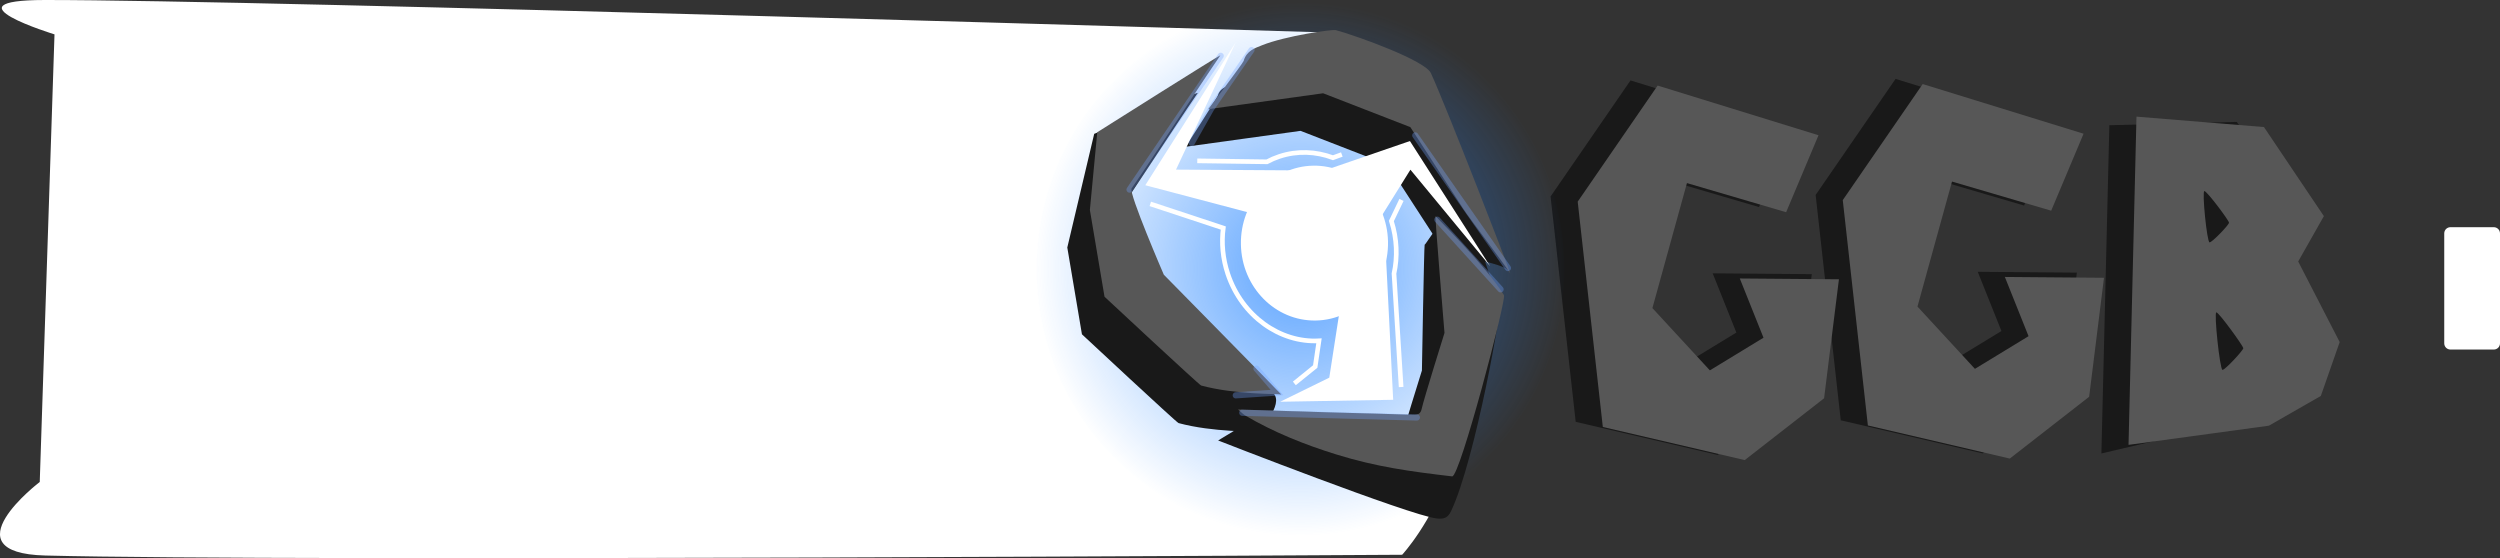 <svg version="1.1" xmlns="http://www.w3.org/2000/svg" xmlns:xlink="http://www.w3.org/1999/xlink" width="1614.162" height="360.387" viewBox="0,0,1614.162,360.387"><rect x="0" y="0" width="1614.162" height="360.387" fill="#333333" stroke="none"/><defs><radialGradient cx="320" cy="180" r="172.318" gradientUnits="userSpaceOnUse" id="color-1"><stop offset="0" stop-color="#2484ff" stop-opacity="0.745"/><stop offset="1" stop-color="#2484ff" stop-opacity="0"/></radialGradient></defs><g transform="translate(519.662,-6.311)"><g data-paper-data="{&quot;isPaintingLayer&quot;:true}" fill-rule="nonzero" stroke-linejoin="miter" stroke-miterlimit="10" stroke-dasharray="" stroke-dashoffset="0" style="mix-blend-mode: normal"><g stroke="none" stroke-width="0" stroke-linecap="butt"><g><path d="M668.846,277.686l-16.218,-145.5l51.608,-74.937l103.876,32.075l-20.908,49.696l-64.04,-18.809l-22.305,80.713l37.098,40.207l34.626,-21.091l-15.294,-38.239l64.005,0.529l-9.583,76.823l-51.234,39.905z" fill="#191919"/><path d="M497.707,278.672l-16.218,-145.5l51.608,-74.937l103.876,32.075l-20.908,49.696l-64.04,-18.809l-22.305,80.713l37.098,40.207l34.626,-21.091l-15.294,-38.239l64.005,0.529l-9.583,76.823l-51.234,39.905z" fill="#191919"/><path d="M842.27,87.17l82.304,-2.155l38.689,57.513l-16.585,29.282l26.794,52.03l-12.176,34.787l-33.518,19.202l-90.642,21.261zM889.456,159.471c1.678,0.066 12.497,-11.294 12.561,-12.672c0.064,-1.378 -14.212,-20.396 -15.889,-20.462c-1.678,-0.066 1.65,33.068 3.328,33.135zM897.8,241.808c1.678,0.066 13.369,-12.593 13.433,-13.972c0.064,-1.378 -15.708,-23.122 -17.386,-23.188c-1.678,-0.066 2.275,37.094 3.953,37.16z" fill="#191919"/><path d="M686.362,281.016l-16.218,-145.5l51.608,-74.937l103.876,32.075l-20.908,49.696l-64.04,-18.809l-22.305,80.713l37.098,40.207l34.626,-21.091l-15.294,-38.239l64.005,0.529l-9.583,76.823l-51.234,39.905z" fill="#575757"/><path d="M515.223,282.001l-16.218,-145.5l51.608,-74.937l103.876,32.075l-20.908,49.696l-64.04,-18.809l-22.305,80.713l37.098,40.207l34.626,-21.091l-15.294,-38.239l64.005,0.529l-9.583,76.823l-51.234,39.905z" fill="#575757"/><path d="M859.787,81.621l82.304,6.724l38.689,57.513l-16.585,29.282l26.794,52.03l-12.176,34.787l-33.518,19.202l-90.642,12.382zM906.973,162.8c1.678,0.066 12.497,-11.294 12.561,-12.672c0.064,-1.378 -14.212,-20.396 -15.889,-20.462c-1.678,-0.066 1.65,33.068 3.328,33.135zM915.317,245.138c1.678,0.066 13.369,-12.593 13.433,-13.972c0.064,-1.378 -15.708,-23.122 -17.386,-23.188c-1.678,-0.066 2.275,37.094 3.953,37.16z" fill="#575757"/></g><path d="M1062.5,232.001c-2.209,0 -4,-1.791 -4,-4v-71c0,-2.209 1.791,-4 4,-4h28c2.209,0 4,1.791 4,4v71c0,2.209 -1.791,4 -4,4z" fill="#ffffff"/></g><path d="M-493.999,317.5l9.527,-289c0,0 -72.098,-22.103 -6.362,-22.188c136.561,-0.176 834.81,21.188 834.81,21.188c0,0 68.788,79.775 84.984,109.252c19.096,34.756 6.388,117.761 -12.426,172.759c-11.811,34.528 -30.876,54.989 -30.876,54.989c0,0 -718.202,4.603 -876.119,0.486c-63.57,-1.657 -3.538,-47.486 -3.538,-47.486z" fill="#ffffff" stroke="none" stroke-width="0" stroke-linecap="butt"/><path d="M490.385,177.026c1.661,95.154 -73.277,173.623 -167.378,175.266c-94.101,1.642 -171.731,-74.164 -173.392,-169.318c-1.661,-95.154 73.277,-173.623 167.378,-175.266c94.101,-1.642 171.731,74.164 173.392,169.318z" fill="url(#color-1)" stroke="none" stroke-width="0" stroke-linecap="butt"/><g stroke="none" stroke-width="1" stroke-linecap="butt"><path d="M253.686,66.327c-16.125,23.547 -41.028,62.468 -57.299,85.891c-2.015,2.901 20.807,55.717 20.807,55.717c0,0 63.86,30.346 85.328,52.29c7.152,7.31 -9.77,24.696 -9.509,25.045c-2.194,-0.515 -29.4,0.236 -51.72,-5.785c-1.289,-0.348 -62.387,-57.329 -62.387,-57.329l-9.452,-56.04l17.366,-73.384c0,0 67.582,-27.451 66.866,-26.405z" data-paper-data="{&quot;index&quot;:null}" fill="#191919"/><path d="M378.101,298.35c3.204,0.109 4.899,-0.611 5.569,-3.738c1.339,-6.251 14.746,-49.086 14.746,-49.086c0,0 1.38,-80.125 1.765,-81.247c0.564,0.748 17.514,-30.116 25.716,-19.409c9.712,12.678 16.407,44.794 23.057,55.546c1.691,2.734 -16.14,102.988 -31.685,135.852c-1.995,4.218 -4.388,5.374 -9.34,4.798c-17.574,-2.046 -141.087,-50.36 -141.087,-50.36c0,0 22.75,-13.481 21.941,-14.155c22.092,0.686 72.92,21.241 89.32,21.8z" data-paper-data="{&quot;index&quot;:null}" fill="#191919"/><path d="M389.639,77.788c10.032,21.726 66.223,103.955 65.832,104.075c-4.264,-6.621 -40.584,-9.83 -44.868,-16.437c-11.407,-17.594 -34.236,-52.772 -34.236,-52.772l-56.313,-21.859l-74.178,10.274c0,0 20.344,-31.507 20.813,-33.115c1.931,-6.629 9.249,-6.293 14.087,-8.224c14.872,-5.936 45.145,-10.362 47.524,-9.698c15.189,4.236 57.626,19.718 61.338,27.757z" data-paper-data="{&quot;index&quot;:null}" fill="#191919"/><path d="M268.265,42.069c-16.125,23.547 -41.028,62.468 -57.299,85.891c-2.015,2.901 20.807,55.717 20.807,55.717c0,0 74.773,75.938 75.82,77.335c-2.194,-0.515 -29.4,0.236 -51.72,-5.785c-1.289,-0.348 -62.387,-57.329 -62.387,-57.329l-9.452,-56.04l4.77,-50.16c0,0 80.178,-50.674 79.462,-49.629z" data-paper-data="{&quot;index&quot;:null}" fill="#575757"/><path d="M392.68,274.092c3.204,0.109 4.899,-0.611 5.569,-3.738c1.339,-6.251 14.746,-49.086 14.746,-49.086c0,0 -6.187,-74.325 -5.802,-75.448c1.232,1.634 31.933,31.22 44.199,51.053c1.691,2.734 -28.485,117.59 -33.436,117.013c-27.038,-3.148 -48.937,-6.138 -74.9,-14.183c-20.405,-6.323 -40.156,-14.241 -58.535,-25.003c-1.404,-0.822 -2.532,-2.065 -4.843,-3.991c22.092,0.686 42.438,1.318 63.294,1.97c16.909,0.467 33.308,0.855 49.708,1.414z" data-paper-data="{&quot;index&quot;:null}" fill="#575757"/><path d="M404.218,53.53c10.032,21.726 51.662,129.213 51.271,129.333c-4.264,-6.621 -26.023,-35.088 -30.306,-41.695c-11.407,-17.594 -34.236,-52.772 -34.236,-52.772l-56.313,-21.859l-74.178,10.274c0,0 22.379,-29.542 22.847,-31.15c1.931,-6.629 7.215,-8.258 12.052,-10.189c14.872,-5.936 45.145,-10.362 47.524,-9.698c15.189,4.236 57.626,19.718 61.338,27.757z" data-paper-data="{&quot;index&quot;:null}" fill="#575757"/></g><path d="M376.531,162.443c0.482,27.61 -20.391,50.363 -46.62,50.821c-26.23,0.458 -47.883,-21.553 -48.365,-49.164c-0.482,-27.61 20.391,-50.363 46.62,-50.821c26.23,-0.458 47.883,21.553 48.365,49.164z" fill="#ffffff" stroke="none" stroke-width="0" stroke-linecap="butt"/><path d="M308.731,149.363l-88.923,-23.452l58.399,-92.271l-38.572,82.186l84.522,0.525z" fill="#ffffff" stroke="none" stroke-width="0" stroke-linecap="round"/><path d="M375.266,173.005l4.596,91.434l-110.483,1.928l37.494,-0.654l31.733,-15.556l8.539,-55.157z" fill="#ffffff" stroke="none" stroke-width="0" stroke-linecap="round"/><path d="M390.994,115.88l-22.052,35.39l-30.299,-35.988l52.029,-17.911l51.751,80.776z" fill="#ffffff" stroke="none" stroke-width="0" stroke-linecap="round"/><path d="M249.765,98.654l12.614,-22.224l26.011,-37.793" fill="none" stroke-opacity="0.333" stroke="#72a4ff" stroke-width="4" stroke-linecap="round"/><path d="M209.661,128.721l58.835,-86.373" fill="none" stroke-opacity="0.333" stroke="#72a4ff" stroke-width="4" stroke-linecap="round"/><path d="M282.424,272.822l112.737,3.033" fill="none" stroke-opacity="0.333" stroke="#72a4ff" stroke-width="4" stroke-linecap="round"/><path d="M291.595,244.325l13.271,15.437l-26.639,1.798" fill="none" stroke-opacity="0.333" stroke="#72a4ff" stroke-width="4" stroke-linecap="round"/><path d="M408.404,148.166l40.791,44.962" fill="none" stroke-opacity="0.333" stroke="#72a4ff" stroke-width="4" stroke-linecap="round"/><path d="M453.956,179.376l-59.837,-85.636" fill="none" stroke-opacity="0.333" stroke="#72a4ff" stroke-width="4" stroke-linecap="round"/><path d="M346.713,106.055l-5.711,2.094c-11.013,-4.101 -23.078,-4.667 -34.642,-0.819c-2.805,0.933 -5.478,2.092 -8.009,3.453l-44.988,-0.624" fill="none" stroke="#ffffff" stroke-width="3" stroke-linecap="butt"/><path d="M385.006,256.205l-4.605,-73.232c2.353,-10.722 1.963,-22.444 -1.693,-33.974l6.523,-13.612" fill="none" stroke="#ffffff" stroke-width="3" stroke-linecap="butt"/><path d="M223.042,137.956l47.115,15.581c-1.247,9.515 -0.385,19.63 2.925,29.578c9.106,27.368 33.8,44.654 58.874,43.257l-2.432,16.596l-13.478,10.904" fill="none" stroke="#ffffff" stroke-width="3" stroke-linecap="butt"/></g></g></svg>